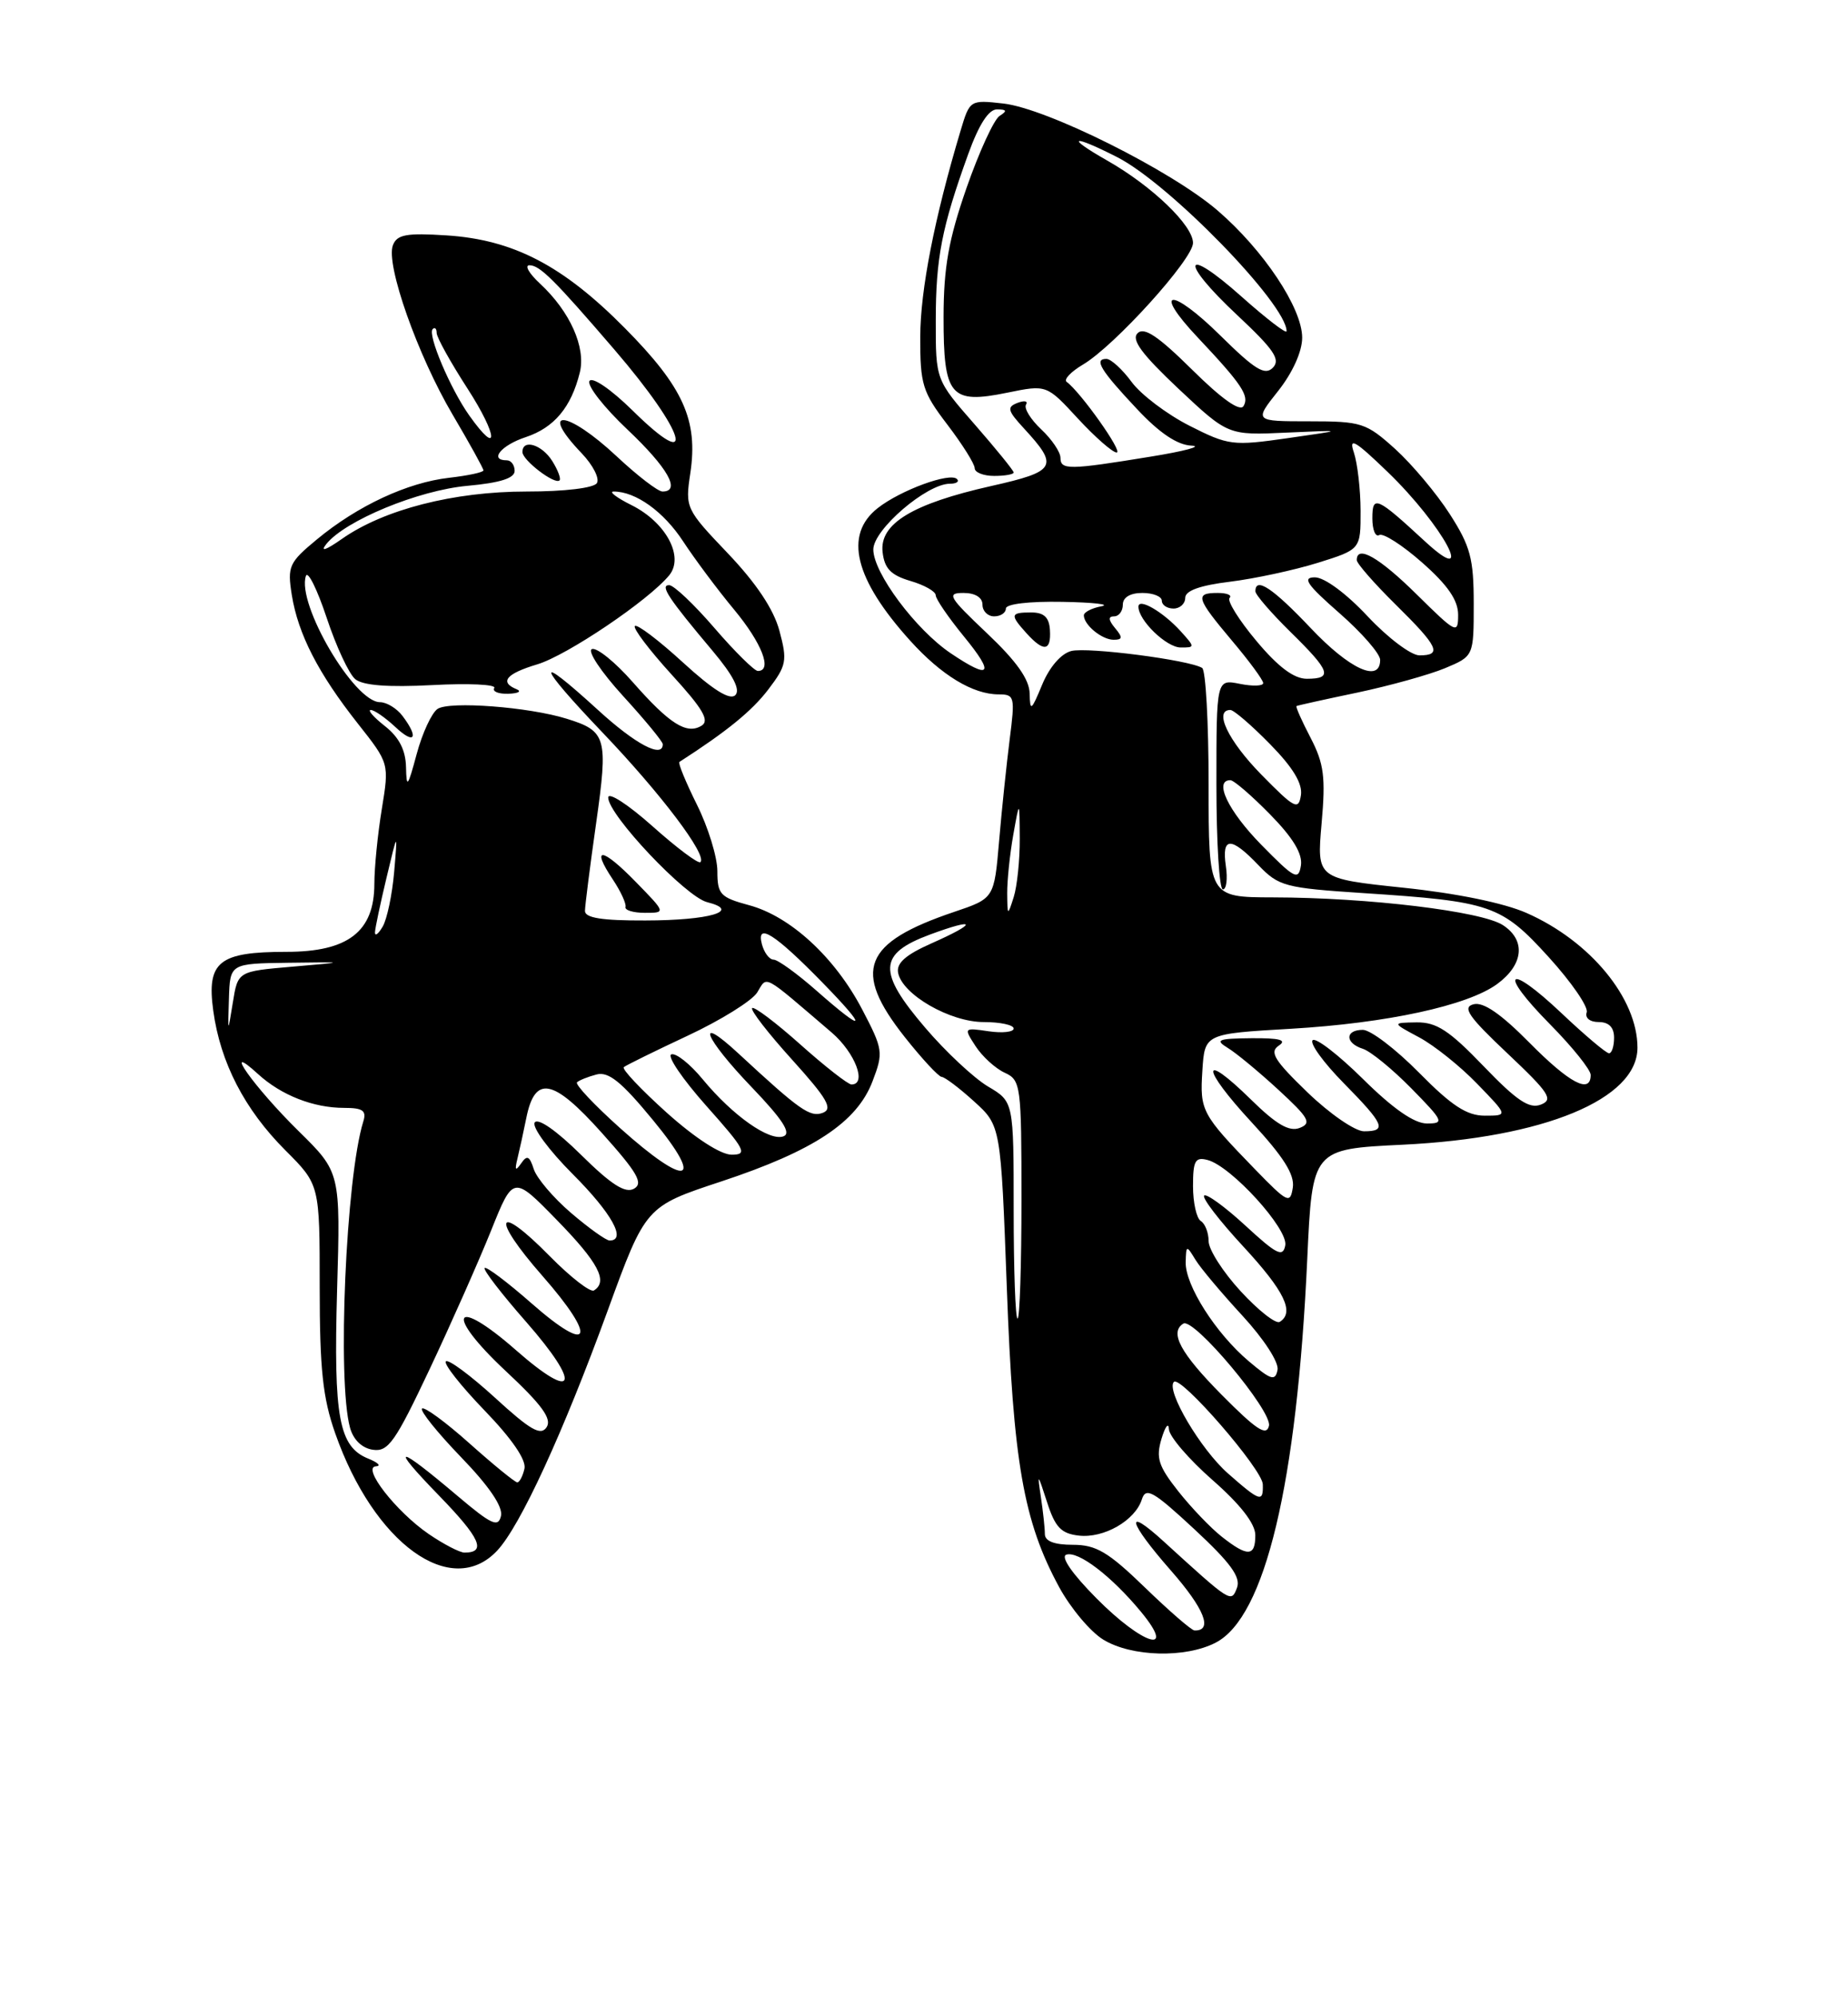 <?xml version="1.0" encoding="UTF-8" standalone="no"?>
<!DOCTYPE svg PUBLIC "-//W3C//DTD SVG 1.1//EN" "http://www.w3.org/Graphics/SVG/1.1/DTD/svg11.dtd" >
<svg xmlns="http://www.w3.org/2000/svg" xmlns:xlink="http://www.w3.org/1999/xlink" version="1.1" viewBox="0 0 237 256">
 <g >
 <path fill="currentColor"
d=" M 155.91 210.54 C 162.25 207.27 166.32 190.24 167.65 161.39 C 168.30 147.28 168.30 147.28 179.90 146.72 C 198.02 145.84 210.00 140.89 210.00 134.28 C 210.00 127.97 203.95 120.62 195.78 117.02 C 192.89 115.74 186.78 114.49 179.97 113.78 C 168.87 112.61 168.87 112.61 169.49 105.56 C 170.02 99.60 169.80 97.89 168.08 94.57 C 166.95 92.41 166.14 90.57 166.27 90.50 C 166.39 90.42 169.91 89.64 174.08 88.77 C 178.24 87.89 183.31 86.48 185.33 85.64 C 189.00 84.10 189.00 84.10 189.00 77.39 C 189.00 71.60 188.58 70.02 185.93 65.89 C 184.24 63.26 181.09 59.51 178.93 57.55 C 175.20 54.19 174.62 54.00 167.91 54.00 C 160.83 54.00 160.83 54.00 163.92 50.11 C 165.78 47.76 167.00 45.05 167.00 43.28 C 167.00 39.49 162.06 32.07 156.15 26.98 C 150.19 21.85 134.26 13.90 128.68 13.27 C 124.41 12.79 124.37 12.81 123.20 16.72 C 119.84 27.93 118.03 37.18 118.02 43.17 C 118.00 49.27 118.30 50.24 121.50 54.43 C 123.42 56.95 125.00 59.46 125.00 60.01 C 125.00 60.55 126.12 61.00 127.50 61.00 C 128.88 61.00 130.00 60.80 130.00 60.56 C 130.00 60.32 127.75 57.55 125.00 54.40 C 120.00 48.69 120.00 48.69 120.01 41.09 C 120.01 33.08 120.78 29.12 124.17 19.75 C 125.55 15.94 126.79 14.01 127.87 14.02 C 129.12 14.03 129.20 14.22 128.19 14.86 C 127.47 15.32 125.56 19.48 123.95 24.10 C 121.66 30.69 121.02 34.25 121.01 40.63 C 121.00 50.79 121.87 51.83 129.19 50.33 C 134.23 49.30 134.23 49.30 138.24 53.65 C 140.45 56.04 142.69 58.00 143.21 58.00 C 144.08 58.00 138.58 50.25 136.80 48.95 C 136.38 48.65 137.33 47.65 138.90 46.72 C 142.95 44.32 153.00 33.22 153.00 31.14 C 153.00 28.89 147.74 23.84 142.00 20.58 C 136.53 17.47 137.45 17.17 143.29 20.15 C 149.97 23.55 165.00 38.99 165.00 42.45 C 165.00 42.84 162.42 40.86 159.26 38.05 C 151.69 31.30 151.17 33.38 158.68 40.40 C 163.38 44.80 164.26 46.09 163.24 47.13 C 162.22 48.17 160.95 47.39 156.52 43.02 C 150.18 36.76 147.68 36.98 153.62 43.27 C 159.27 49.26 160.27 50.76 159.47 52.06 C 159.01 52.79 156.65 51.11 152.89 47.39 C 148.54 43.09 146.73 41.87 145.89 42.71 C 145.06 43.54 146.42 45.38 151.13 49.82 C 157.50 55.80 157.50 55.80 165.00 55.45 C 172.50 55.11 172.50 55.11 165.14 56.16 C 158.11 57.17 157.54 57.10 152.55 54.57 C 149.67 53.11 146.33 50.59 145.13 48.96 C 143.93 47.33 142.47 46.00 141.89 46.00 C 140.25 46.00 141.15 47.47 145.81 52.42 C 148.70 55.51 150.99 57.04 152.81 57.12 C 154.29 57.19 151.90 57.83 147.50 58.54 C 137.08 60.24 136.00 60.26 136.00 58.67 C 136.00 57.95 134.89 56.30 133.53 55.03 C 132.17 53.75 131.30 52.33 131.58 51.87 C 131.87 51.40 131.38 51.30 130.49 51.64 C 129.10 52.18 129.21 52.62 131.29 54.88 C 135.83 59.80 135.49 60.41 127.14 62.29 C 116.99 64.57 112.77 67.14 113.19 70.77 C 113.43 72.87 114.25 73.72 116.75 74.46 C 118.54 74.98 120.00 75.81 120.00 76.29 C 120.00 76.77 121.63 79.15 123.62 81.58 C 127.62 86.46 127.05 87.18 121.94 83.74 C 117.44 80.71 112.00 73.42 112.00 70.43 C 112.00 67.88 118.85 62.00 121.82 62.00 C 122.65 62.00 123.06 61.73 122.73 61.40 C 121.84 60.50 115.48 62.83 112.56 65.13 C 108.20 68.56 109.59 74.22 116.73 82.12 C 120.73 86.55 124.77 89.00 128.07 89.00 C 130.12 89.00 130.19 89.29 129.49 94.75 C 129.09 97.91 128.47 103.80 128.13 107.82 C 127.50 115.15 127.50 115.15 122.37 116.88 C 110.67 120.83 109.27 124.37 116.02 132.91 C 118.24 135.71 120.37 138.01 120.77 138.03 C 121.17 138.05 123.04 139.46 124.92 141.17 C 128.35 144.28 128.35 144.28 129.12 165.02 C 129.94 187.45 131.26 194.99 135.83 203.42 C 137.30 206.12 139.85 209.16 141.50 210.16 C 145.12 212.37 152.03 212.55 155.91 210.54 Z  M 63.76 198.75 C 66.72 195.60 72.21 183.68 77.93 167.99 C 82.80 154.63 82.80 154.63 92.53 151.42 C 104.37 147.50 109.91 143.83 111.90 138.59 C 113.31 134.90 113.25 134.50 110.57 129.38 C 107.08 122.71 101.36 117.44 96.06 116.02 C 92.37 115.02 92.00 114.63 92.00 111.66 C 92.00 109.86 90.82 106.03 89.38 103.14 C 87.95 100.26 86.93 97.79 87.13 97.66 C 93.24 93.73 96.42 91.13 98.51 88.40 C 100.88 85.29 100.99 84.69 99.96 80.85 C 99.22 78.09 96.98 74.74 93.34 70.92 C 87.95 65.27 87.86 65.09 88.53 60.66 C 89.55 53.86 87.64 49.63 80.13 42.05 C 72.18 34.02 65.83 30.72 57.26 30.17 C 52.13 29.84 50.91 30.06 50.39 31.43 C 49.44 33.89 53.56 45.55 58.06 53.17 C 60.23 56.85 62.00 60.05 62.00 60.29 C 62.00 60.54 60.02 60.96 57.59 61.24 C 52.27 61.84 45.86 64.82 40.65 69.13 C 37.06 72.10 36.84 72.58 37.42 76.25 C 38.23 81.28 40.82 86.32 45.89 92.74 C 49.92 97.84 49.92 97.84 48.97 103.67 C 48.44 106.88 48.01 111.21 48.01 113.30 C 48.00 119.41 44.64 122.00 36.74 122.00 C 28.06 122.00 26.49 123.26 27.35 129.55 C 28.26 136.20 31.37 142.21 36.60 147.44 C 41.00 151.84 41.00 151.84 41.00 164.95 C 41.00 175.46 41.39 179.17 42.99 183.71 C 47.95 197.84 57.88 205.02 63.76 198.75 Z  M 140.61 204.85 C 137.54 201.76 135.99 199.54 136.74 199.27 C 138.26 198.74 142.54 202.01 146.32 206.58 C 150.97 212.20 146.58 210.88 140.61 204.85 Z  M 146.84 203.48 C 142.12 198.91 140.58 198.00 137.59 198.00 C 135.21 198.00 134.00 197.54 134.00 196.62 C 134.00 195.87 133.77 193.73 133.49 191.88 C 133.02 188.75 133.07 188.79 134.27 192.50 C 135.31 195.75 136.08 196.56 138.34 196.82 C 141.56 197.20 145.58 194.89 146.44 192.18 C 146.95 190.57 147.90 191.11 153.18 196.01 C 157.82 200.32 159.15 202.15 158.64 203.51 C 157.89 205.46 157.91 205.47 149.26 197.59 C 144.15 192.92 144.64 195.00 150.13 201.26 C 154.48 206.21 155.60 209.05 153.19 208.98 C 152.81 208.97 149.95 206.49 146.84 203.48 Z  M 156.71 196.98 C 155.29 195.87 152.78 193.25 151.11 191.14 C 148.56 187.91 148.22 186.87 148.96 184.41 C 149.44 182.81 149.87 182.26 149.91 183.19 C 149.96 184.12 152.47 187.04 155.49 189.69 C 159.06 192.82 160.98 195.28 160.99 196.75 C 161.00 199.53 160.01 199.58 156.71 196.98 Z  M 157.49 188.86 C 153.98 185.78 149.49 178.18 150.55 177.12 C 151.41 176.25 161.90 188.33 161.95 190.25 C 162.02 192.61 161.63 192.50 157.49 188.86 Z  M 156.67 178.77 C 151.37 173.42 149.95 170.77 151.76 169.65 C 153.09 168.83 163.18 180.87 162.74 182.75 C 162.43 184.12 161.12 183.26 156.67 178.77 Z  M 160.16 174.48 C 155.93 170.92 151.98 164.72 152.06 161.77 C 152.12 159.58 152.16 159.57 153.31 161.46 C 153.96 162.53 156.68 165.76 159.34 168.64 C 162.10 171.64 164.03 174.61 163.84 175.58 C 163.55 177.05 163.01 176.89 160.16 174.48 Z  M 159.12 165.51 C 156.85 163.05 155.00 160.16 155.00 159.08 C 155.00 158.00 154.55 156.84 154.00 156.50 C 153.45 156.16 153.00 154.15 153.00 152.03 C 153.00 148.77 153.28 148.26 154.87 148.68 C 157.90 149.47 165.24 157.53 164.83 159.63 C 164.53 161.19 163.73 160.79 159.72 157.09 C 157.10 154.68 154.72 152.95 154.43 153.24 C 154.13 153.53 156.39 156.47 159.45 159.77 C 164.74 165.49 166.06 168.22 164.12 169.43 C 163.63 169.73 161.38 167.97 159.12 165.51 Z  M 130.00 155.10 C 130.00 141.20 130.00 141.20 126.71 139.26 C 124.91 138.19 121.27 134.80 118.64 131.71 C 112.51 124.54 112.63 122.25 119.25 119.79 C 125.31 117.55 125.42 118.28 119.42 120.93 C 116.15 122.38 114.94 123.45 115.18 124.69 C 115.72 127.48 121.84 131.00 126.15 131.00 C 128.27 131.00 130.00 131.37 130.00 131.83 C 130.00 132.28 128.55 132.44 126.78 132.18 C 123.59 131.71 123.58 131.73 125.12 134.10 C 125.98 135.42 127.65 136.94 128.84 137.49 C 130.92 138.44 131.00 139.07 131.00 153.74 C 131.00 162.13 130.78 169.00 130.50 169.00 C 130.22 169.00 130.00 162.74 130.00 155.10 Z  M 160.97 149.89 C 154.09 142.80 153.87 142.37 154.20 137.23 C 154.50 132.50 154.50 132.50 165.55 131.86 C 177.85 131.14 188.21 128.90 192.00 126.13 C 195.40 123.64 195.71 120.51 192.75 118.58 C 190.05 116.80 175.45 115.04 163.25 115.02 C 155.00 115.00 155.00 115.00 155.00 100.56 C 155.00 92.62 154.63 85.89 154.17 85.61 C 152.52 84.59 139.51 82.91 137.39 83.44 C 136.09 83.77 134.60 85.48 133.66 87.74 C 132.26 91.12 132.10 91.24 132.05 88.90 C 132.02 87.08 130.36 84.74 126.56 81.15 C 121.66 76.51 121.36 76.00 123.56 76.00 C 125.06 76.00 126.00 76.58 126.00 77.50 C 126.00 78.33 126.67 79.00 127.50 79.00 C 128.32 79.00 129.00 78.55 129.00 78.00 C 129.00 77.41 131.99 77.06 136.25 77.14 C 140.24 77.21 142.49 77.47 141.25 77.71 C 140.01 77.94 139.00 78.47 139.00 78.87 C 139.00 80.10 141.32 82.00 142.82 82.00 C 143.97 82.00 144.01 81.71 143.00 80.50 C 142.14 79.46 142.10 79.00 142.88 79.00 C 143.49 79.00 144.00 78.33 144.00 77.50 C 144.00 76.57 144.94 76.00 146.50 76.00 C 147.88 76.00 149.00 76.45 149.00 77.00 C 149.00 77.55 149.68 78.00 150.50 78.00 C 151.32 78.00 152.00 77.38 152.00 76.63 C 152.00 75.71 153.89 75.03 157.75 74.56 C 160.91 74.17 165.97 73.08 169.00 72.14 C 174.50 70.42 174.50 70.42 174.49 65.46 C 174.48 62.73 174.09 59.38 173.63 58.00 C 172.94 55.97 173.76 56.44 177.97 60.50 C 185.06 67.34 189.53 75.65 182.75 69.39 C 176.52 63.64 176.00 63.42 176.00 66.44 C 176.00 67.91 176.40 68.87 176.88 68.58 C 177.36 68.28 179.84 69.86 182.38 72.10 C 185.67 75.00 187.00 76.93 187.00 78.80 C 187.00 81.32 186.77 81.20 181.72 76.22 C 176.88 71.44 174.00 69.79 174.00 71.79 C 174.00 72.22 176.25 74.79 179.00 77.50 C 184.47 82.89 184.99 84.00 182.04 84.00 C 180.96 84.00 177.98 81.75 175.40 79.00 C 172.67 76.08 169.86 74.00 168.63 74.00 C 166.96 74.00 167.60 74.93 171.77 78.58 C 174.65 81.10 177.00 83.80 177.00 84.58 C 177.00 87.57 173.08 85.78 168.09 80.50 C 163.24 75.38 161.00 73.89 161.00 75.79 C 161.00 76.23 163.03 78.57 165.50 81.00 C 170.64 86.04 170.97 87.00 167.59 87.00 C 165.94 87.00 163.91 85.48 161.12 82.14 C 158.88 79.47 157.34 76.99 157.69 76.64 C 158.04 76.29 157.36 76.00 156.17 76.00 C 153.20 76.00 153.40 76.65 158.00 82.12 C 160.20 84.72 162.00 87.17 162.00 87.55 C 162.00 87.94 160.65 87.98 159.00 87.65 C 156.00 87.05 156.00 87.05 156.00 100.53 C 156.00 107.94 156.37 114.00 156.83 114.00 C 157.28 114.00 157.46 112.65 157.21 111.00 C 156.66 107.23 157.86 107.20 161.39 110.89 C 163.99 113.60 164.79 113.81 174.83 114.47 C 191.23 115.54 192.54 115.99 198.62 122.68 C 201.53 125.88 203.72 129.06 203.49 129.75 C 203.24 130.47 203.90 131.00 205.03 131.00 C 206.33 131.00 207.00 131.68 207.00 133.00 C 207.00 134.10 206.71 135.00 206.35 135.00 C 205.99 135.00 203.26 132.70 200.29 129.89 C 193.28 123.26 192.03 124.45 198.81 131.31 C 201.66 134.20 204.00 137.11 204.00 137.78 C 204.00 140.28 201.28 138.84 196.12 133.62 C 192.48 129.94 190.23 128.39 188.98 128.72 C 187.50 129.10 188.32 130.30 193.33 135.02 C 198.70 140.09 199.25 140.94 197.61 141.58 C 196.13 142.16 194.51 141.07 190.27 136.66 C 185.86 132.07 184.23 131.01 181.67 131.04 C 178.50 131.09 178.50 131.09 182.00 132.96 C 183.93 133.99 187.28 136.67 189.45 138.92 C 193.41 143.00 193.41 143.00 190.42 143.00 C 188.12 143.00 186.17 141.73 182.00 137.50 C 179.01 134.47 175.77 132.00 174.78 132.00 C 172.47 132.00 172.48 133.70 174.79 134.43 C 175.78 134.75 178.57 137.03 181.00 139.50 C 185.14 143.72 185.27 144.00 182.99 144.00 C 181.37 144.00 178.63 142.09 174.81 138.31 C 171.64 135.18 168.73 132.94 168.34 133.33 C 167.94 133.72 169.73 136.19 172.31 138.81 C 177.55 144.13 177.92 145.00 174.93 145.00 C 173.78 145.00 170.52 142.75 167.68 140.01 C 163.42 135.90 162.77 134.84 164.00 134.02 C 165.09 133.30 164.13 133.04 160.50 133.07 C 156.20 133.11 155.77 133.28 157.45 134.31 C 158.53 134.96 161.45 137.38 163.95 139.68 C 167.88 143.30 168.25 143.96 166.68 144.57 C 165.34 145.09 163.68 144.12 160.45 140.95 C 153.94 134.56 153.99 136.80 160.52 143.85 C 164.61 148.27 166.05 150.55 165.80 152.21 C 165.47 154.34 165.14 154.18 160.97 149.89 Z  M 134.65 80.75 C 134.55 79.12 133.88 78.50 132.25 78.50 C 129.56 78.50 129.50 78.79 131.65 81.17 C 133.86 83.61 134.82 83.48 134.65 80.75 Z  M 151.42 80.91 C 149.17 78.43 146.00 76.58 146.00 77.76 C 146.00 79.51 149.58 82.97 151.40 82.99 C 153.27 83.00 153.27 82.96 151.42 80.91 Z  M 129.17 114.50 C 129.16 112.85 129.51 109.47 129.95 107.00 C 130.75 102.50 130.75 102.50 130.78 107.50 C 130.79 110.25 130.44 113.62 130.00 115.00 C 129.22 117.44 129.20 117.42 129.17 114.50 Z  M 161.75 108.27 C 157.51 103.95 155.62 100.00 157.79 100.00 C 158.23 100.00 160.52 101.97 162.88 104.38 C 165.82 107.37 167.07 109.44 166.84 110.93 C 166.53 112.89 166.03 112.63 161.75 108.27 Z  M 161.75 99.27 C 157.51 94.95 155.62 91.00 157.79 91.00 C 158.23 91.00 160.52 92.97 162.88 95.38 C 165.82 98.37 167.07 100.44 166.84 101.93 C 166.53 103.89 166.03 103.63 161.75 99.27 Z  M 54.98 196.62 C 50.79 193.75 46.34 188.03 48.22 187.94 C 48.92 187.90 48.48 187.46 47.24 186.96 C 43.46 185.45 42.77 181.70 43.23 165.38 C 43.67 150.26 43.67 150.26 38.28 144.96 C 32.61 139.39 28.22 133.21 33.11 137.68 C 36.07 140.38 40.19 142.00 44.13 142.00 C 46.53 142.00 47.03 142.35 46.59 143.75 C 44.36 150.91 43.23 177.00 44.89 183.00 C 45.32 184.55 46.43 185.62 47.83 185.82 C 49.79 186.11 50.70 184.80 55.09 175.51 C 57.85 169.66 61.39 161.67 62.97 157.75 C 65.82 150.64 65.82 150.64 71.41 156.37 C 76.73 161.81 78.02 164.25 76.17 165.40 C 75.71 165.68 73.16 163.70 70.50 161.00 C 63.60 153.99 62.88 155.92 69.56 163.53 C 76.65 171.60 75.82 173.77 68.20 167.08 C 65.09 164.35 62.37 162.30 62.15 162.52 C 61.93 162.73 64.32 165.84 67.46 169.41 C 74.64 177.59 73.87 179.81 66.18 173.06 C 58.11 165.98 56.94 168.33 64.85 175.72 C 69.50 180.06 70.81 181.86 70.10 182.93 C 69.35 184.07 68.02 183.31 63.46 179.13 C 60.32 176.27 57.49 174.17 57.18 174.49 C 56.87 174.80 59.10 177.63 62.14 180.78 C 65.65 184.41 67.52 187.14 67.26 188.25 C 67.04 189.21 66.62 190.00 66.34 190.00 C 66.05 190.00 63.30 187.76 60.23 185.02 C 57.15 182.27 54.41 180.26 54.12 180.54 C 53.84 180.82 56.10 183.63 59.14 186.78 C 62.74 190.50 64.52 193.13 64.25 194.30 C 63.90 195.82 63.03 195.42 58.67 191.73 C 50.81 185.08 49.86 185.06 56.28 191.67 C 61.60 197.14 62.43 199.00 59.57 199.00 C 58.96 199.00 56.90 197.93 54.98 196.62 Z  M 73.24 155.47 C 70.97 153.53 68.82 151.00 68.45 149.84 C 67.91 148.16 67.59 148.01 66.83 149.12 C 66.11 150.15 65.99 150.00 66.36 148.50 C 66.63 147.40 67.14 145.08 67.49 143.33 C 68.60 137.77 70.91 138.21 77.16 145.18 C 81.76 150.31 82.54 151.66 81.31 152.36 C 80.19 152.99 78.40 151.85 74.51 148.01 C 71.36 144.90 68.97 143.24 68.57 143.88 C 68.21 144.47 70.41 147.45 73.46 150.50 C 78.45 155.49 80.40 159.00 78.18 159.00 C 77.73 159.00 75.51 157.41 73.24 155.47 Z  M 79.50 144.57 C 76.20 141.61 73.72 138.98 74.00 138.72 C 74.28 138.46 75.40 138.01 76.50 137.72 C 78.04 137.31 79.71 138.66 83.77 143.60 C 90.50 151.76 88.12 152.30 79.50 144.57 Z  M 85.50 142.61 C 82.20 139.64 79.72 137.02 80.00 136.78 C 80.28 136.54 83.96 134.73 88.19 132.75 C 92.43 130.77 96.43 128.28 97.10 127.22 C 98.45 125.05 97.61 124.61 106.67 132.35 C 109.67 134.93 111.22 139.00 109.20 139.00 C 108.76 139.00 105.81 136.70 102.65 133.88 C 99.49 131.06 96.70 128.96 96.46 129.21 C 96.21 129.46 98.52 132.44 101.59 135.83 C 106.08 140.80 106.85 142.12 105.53 142.63 C 103.90 143.25 102.58 142.32 94.75 135.07 C 89.02 129.76 90.29 132.99 96.46 139.41 C 100.36 143.48 101.51 145.25 100.49 145.64 C 98.70 146.33 93.97 143.00 90.13 138.35 C 88.51 136.38 86.70 134.94 86.10 135.14 C 85.51 135.34 87.53 138.31 90.59 141.75 C 95.60 147.37 95.92 148.00 93.83 148.00 C 92.42 148.00 89.13 145.86 85.50 142.61 Z  M 29.36 128.00 C 29.50 123.50 29.50 123.50 37.00 123.40 C 44.50 123.30 44.50 123.30 37.50 123.90 C 30.50 124.50 30.50 124.50 29.86 128.50 C 29.21 132.50 29.21 132.50 29.36 128.00 Z  M 104.74 127.00 C 102.24 124.80 99.75 123.00 99.21 123.00 C 98.67 123.00 98.00 122.11 97.71 121.02 C 96.97 118.17 99.36 119.68 105.46 125.92 C 111.40 132.00 111.04 132.55 104.74 127.00 Z  M 48.09 119.50 C 48.11 118.95 48.78 115.80 49.57 112.50 C 51.00 106.50 51.00 106.50 50.55 111.76 C 50.30 114.65 49.64 117.80 49.08 118.76 C 48.52 119.72 48.08 120.05 48.09 119.50 Z  M 75.02 116.75 C 75.03 116.06 75.67 111.01 76.45 105.52 C 78.01 94.52 77.78 93.70 72.67 92.12 C 67.81 90.61 57.66 89.84 56.12 90.86 C 55.37 91.36 54.16 93.96 53.44 96.64 C 52.29 100.91 52.13 101.11 52.07 98.32 C 52.02 96.13 51.18 94.50 49.37 93.07 C 47.92 91.93 47.10 91.00 47.55 91.00 C 48.00 91.00 49.41 91.98 50.69 93.17 C 53.18 95.52 53.77 94.60 51.61 91.75 C 50.88 90.79 49.58 90.00 48.73 90.00 C 45.42 90.00 38.03 77.41 39.23 73.82 C 39.47 73.10 40.67 75.50 41.89 79.17 C 43.11 82.85 44.76 86.39 45.56 87.05 C 46.54 87.86 49.75 88.11 55.45 87.81 C 60.09 87.56 63.67 87.73 63.39 88.18 C 63.11 88.63 63.92 88.96 65.19 88.92 C 66.46 88.88 66.94 88.62 66.25 88.34 C 64.01 87.43 64.92 86.34 68.91 85.15 C 72.73 84.00 83.20 76.94 85.83 73.73 C 87.77 71.35 85.40 66.95 81.00 64.75 C 79.07 63.79 78.04 63.00 78.70 63.00 C 81.53 63.00 85.11 65.57 87.61 69.39 C 89.09 71.65 92.03 75.59 94.15 78.14 C 97.72 82.44 99.10 86.00 97.19 86.00 C 96.75 86.00 94.24 83.53 91.63 80.50 C 89.02 77.47 86.41 75.00 85.82 75.00 C 84.60 75.00 85.71 76.68 91.41 83.45 C 94.04 86.58 94.98 88.42 94.30 89.10 C 93.61 89.79 91.44 88.43 87.61 84.93 C 84.49 82.07 81.70 79.96 81.42 80.24 C 81.15 80.52 83.27 83.32 86.13 86.46 C 90.14 90.84 91.03 92.36 89.98 93.01 C 88.07 94.19 85.87 92.80 81.14 87.42 C 78.91 84.88 76.56 82.98 75.92 83.19 C 75.28 83.41 77.07 86.10 79.88 89.18 C 82.70 92.26 85.00 95.05 85.00 95.39 C 85.00 97.25 81.50 95.40 76.69 91.00 C 68.45 83.47 68.77 84.99 77.30 93.92 C 84.79 101.76 90.72 109.61 89.83 110.50 C 89.57 110.76 86.81 108.69 83.68 105.90 C 80.56 103.12 78.00 101.46 78.00 102.22 C 78.00 104.44 87.93 114.94 90.68 115.63 C 95.14 116.75 91.04 117.97 82.75 117.98 C 77.20 118.00 75.01 117.65 75.02 116.75 Z  M 81.52 113.02 C 77.20 108.59 75.73 108.44 78.59 112.72 C 79.61 114.25 80.34 115.84 80.22 116.25 C 80.10 116.66 81.22 117.00 82.70 117.00 C 85.41 117.00 85.41 117.00 81.52 113.02 Z  M 41.85 69.73 C 44.28 66.71 53.66 62.84 59.94 62.27 C 64.12 61.89 66.00 61.30 66.00 60.36 C 66.00 59.61 65.55 59.00 65.00 59.00 C 62.69 59.00 64.26 57.07 67.42 56.03 C 71.07 54.82 73.26 52.20 74.36 47.74 C 75.16 44.52 73.09 39.91 69.26 36.36 C 67.86 35.06 67.24 34.00 67.90 34.00 C 69.23 34.00 71.06 35.82 78.81 44.83 C 87.96 55.47 89.58 60.95 81.10 52.59 C 78.36 49.90 75.96 48.26 75.60 48.83 C 75.25 49.40 77.45 52.21 80.48 55.07 C 85.65 59.96 87.37 63.00 84.96 63.00 C 84.38 63.00 81.75 60.98 79.10 58.50 C 72.72 52.53 68.95 52.20 74.61 58.11 C 76.04 59.61 76.92 61.32 76.55 61.92 C 76.16 62.55 72.44 63.00 67.53 63.00 C 58.20 63.00 49.22 65.30 43.84 69.08 C 41.77 70.53 41.02 70.78 41.85 69.73 Z  M 70.83 59.10 C 69.50 56.97 67.00 56.22 67.00 57.94 C 67.00 58.99 71.16 62.17 71.76 61.57 C 71.97 61.37 71.55 60.25 70.83 59.10 Z  M 60.18 53.25 C 57.75 49.83 54.80 42.87 55.49 42.18 C 55.77 41.90 56.00 42.12 56.00 42.68 C 56.00 43.23 57.79 46.46 59.98 49.84 C 63.87 55.87 64.04 58.68 60.18 53.25 Z "/>
</g>
</svg>